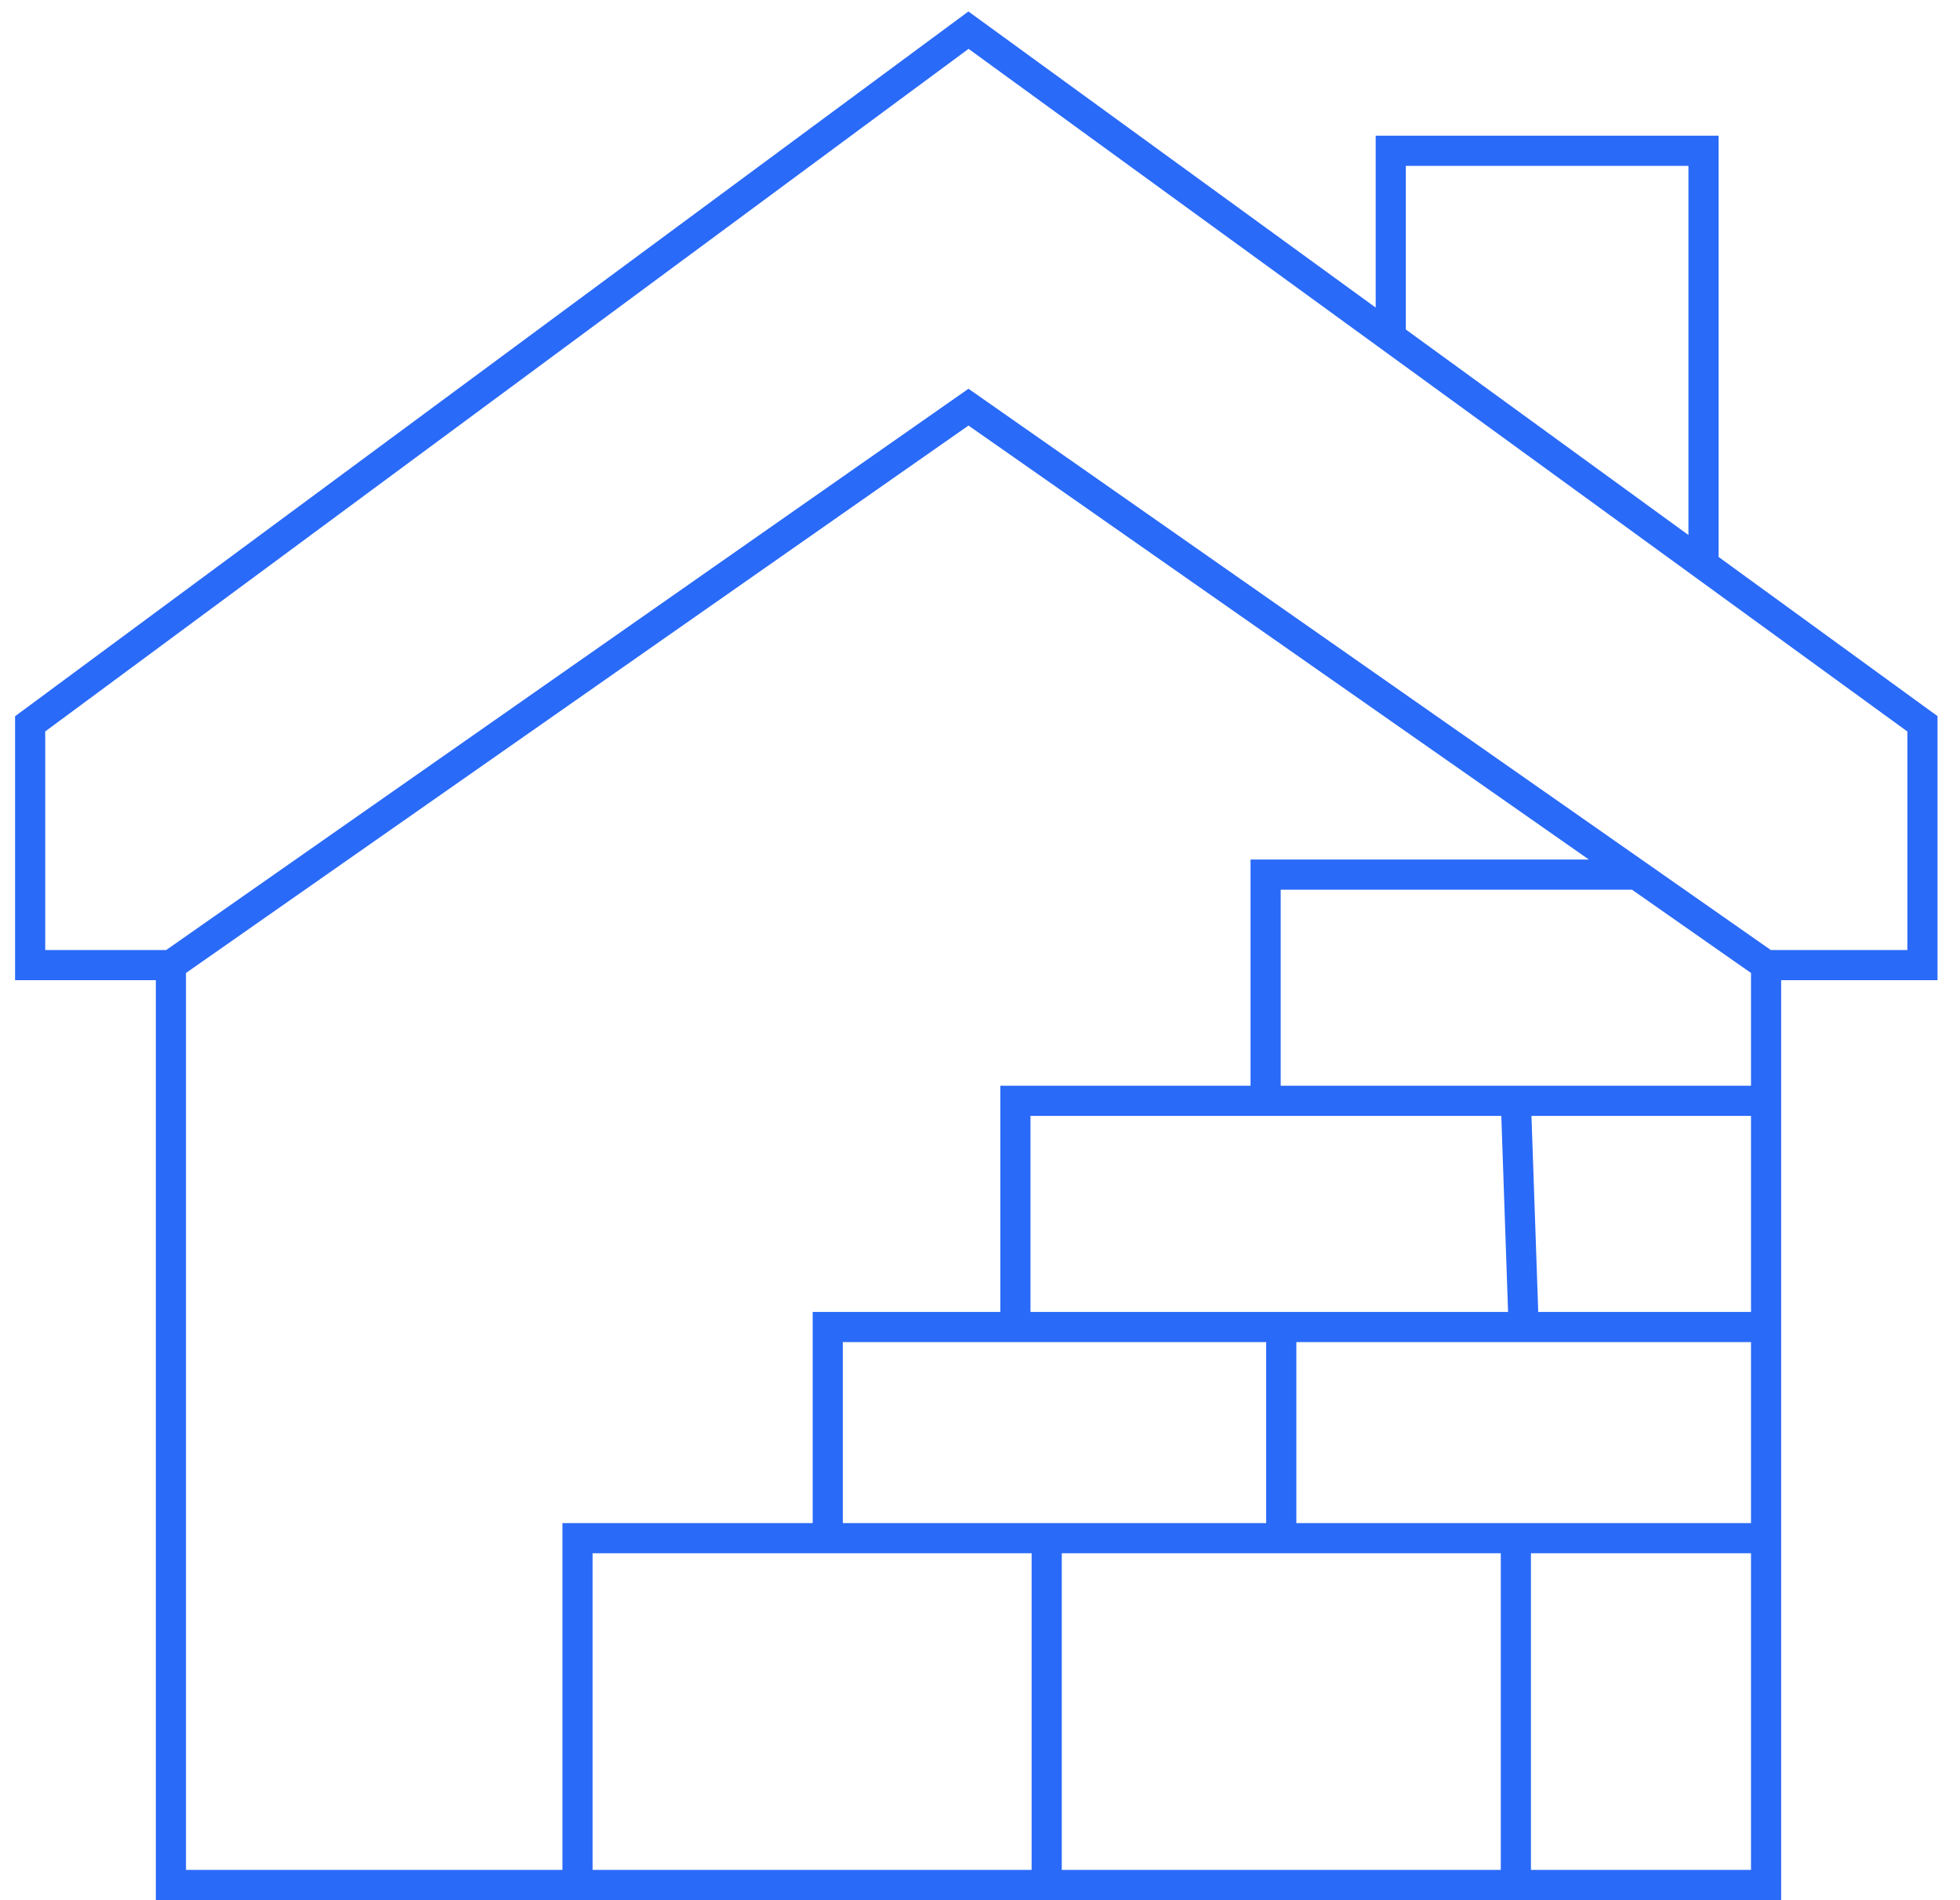 <svg width="65" height="63" viewBox="0 0 65 63" fill="none" xmlns="http://www.w3.org/2000/svg">
<path d="M58.569 32H63.755V24L56.494 18.721M58.569 32V36.5M58.569 32L54.28 29M5.668 32H1V24L32.118 1L46.122 11.18M5.668 32V62.5H19.152M5.668 32L32.118 13.5L54.28 29M46.122 11.18V5H56.494V18.721M46.122 11.18L56.494 18.721M19.152 62.5V51H27.451M19.152 62.5H34.712M58.569 51V62.5H50.271M58.569 51V44M58.569 51H50.271M27.451 51V44H33.674M27.451 51H34.712M58.569 44V36.5M58.569 44H50.53M33.674 44V36.5H41.972M33.674 44H42.491M58.569 36.5H50.271M41.972 36.5V29H54.28M41.972 36.5H50.271M34.712 62.5V51M34.712 62.5H50.271M34.712 51H42.491M50.271 62.5V51M50.271 51H42.491M42.491 51V44M42.491 44H50.53M50.53 44L50.271 36.5" stroke="#2A6AF8"/>
</svg>
